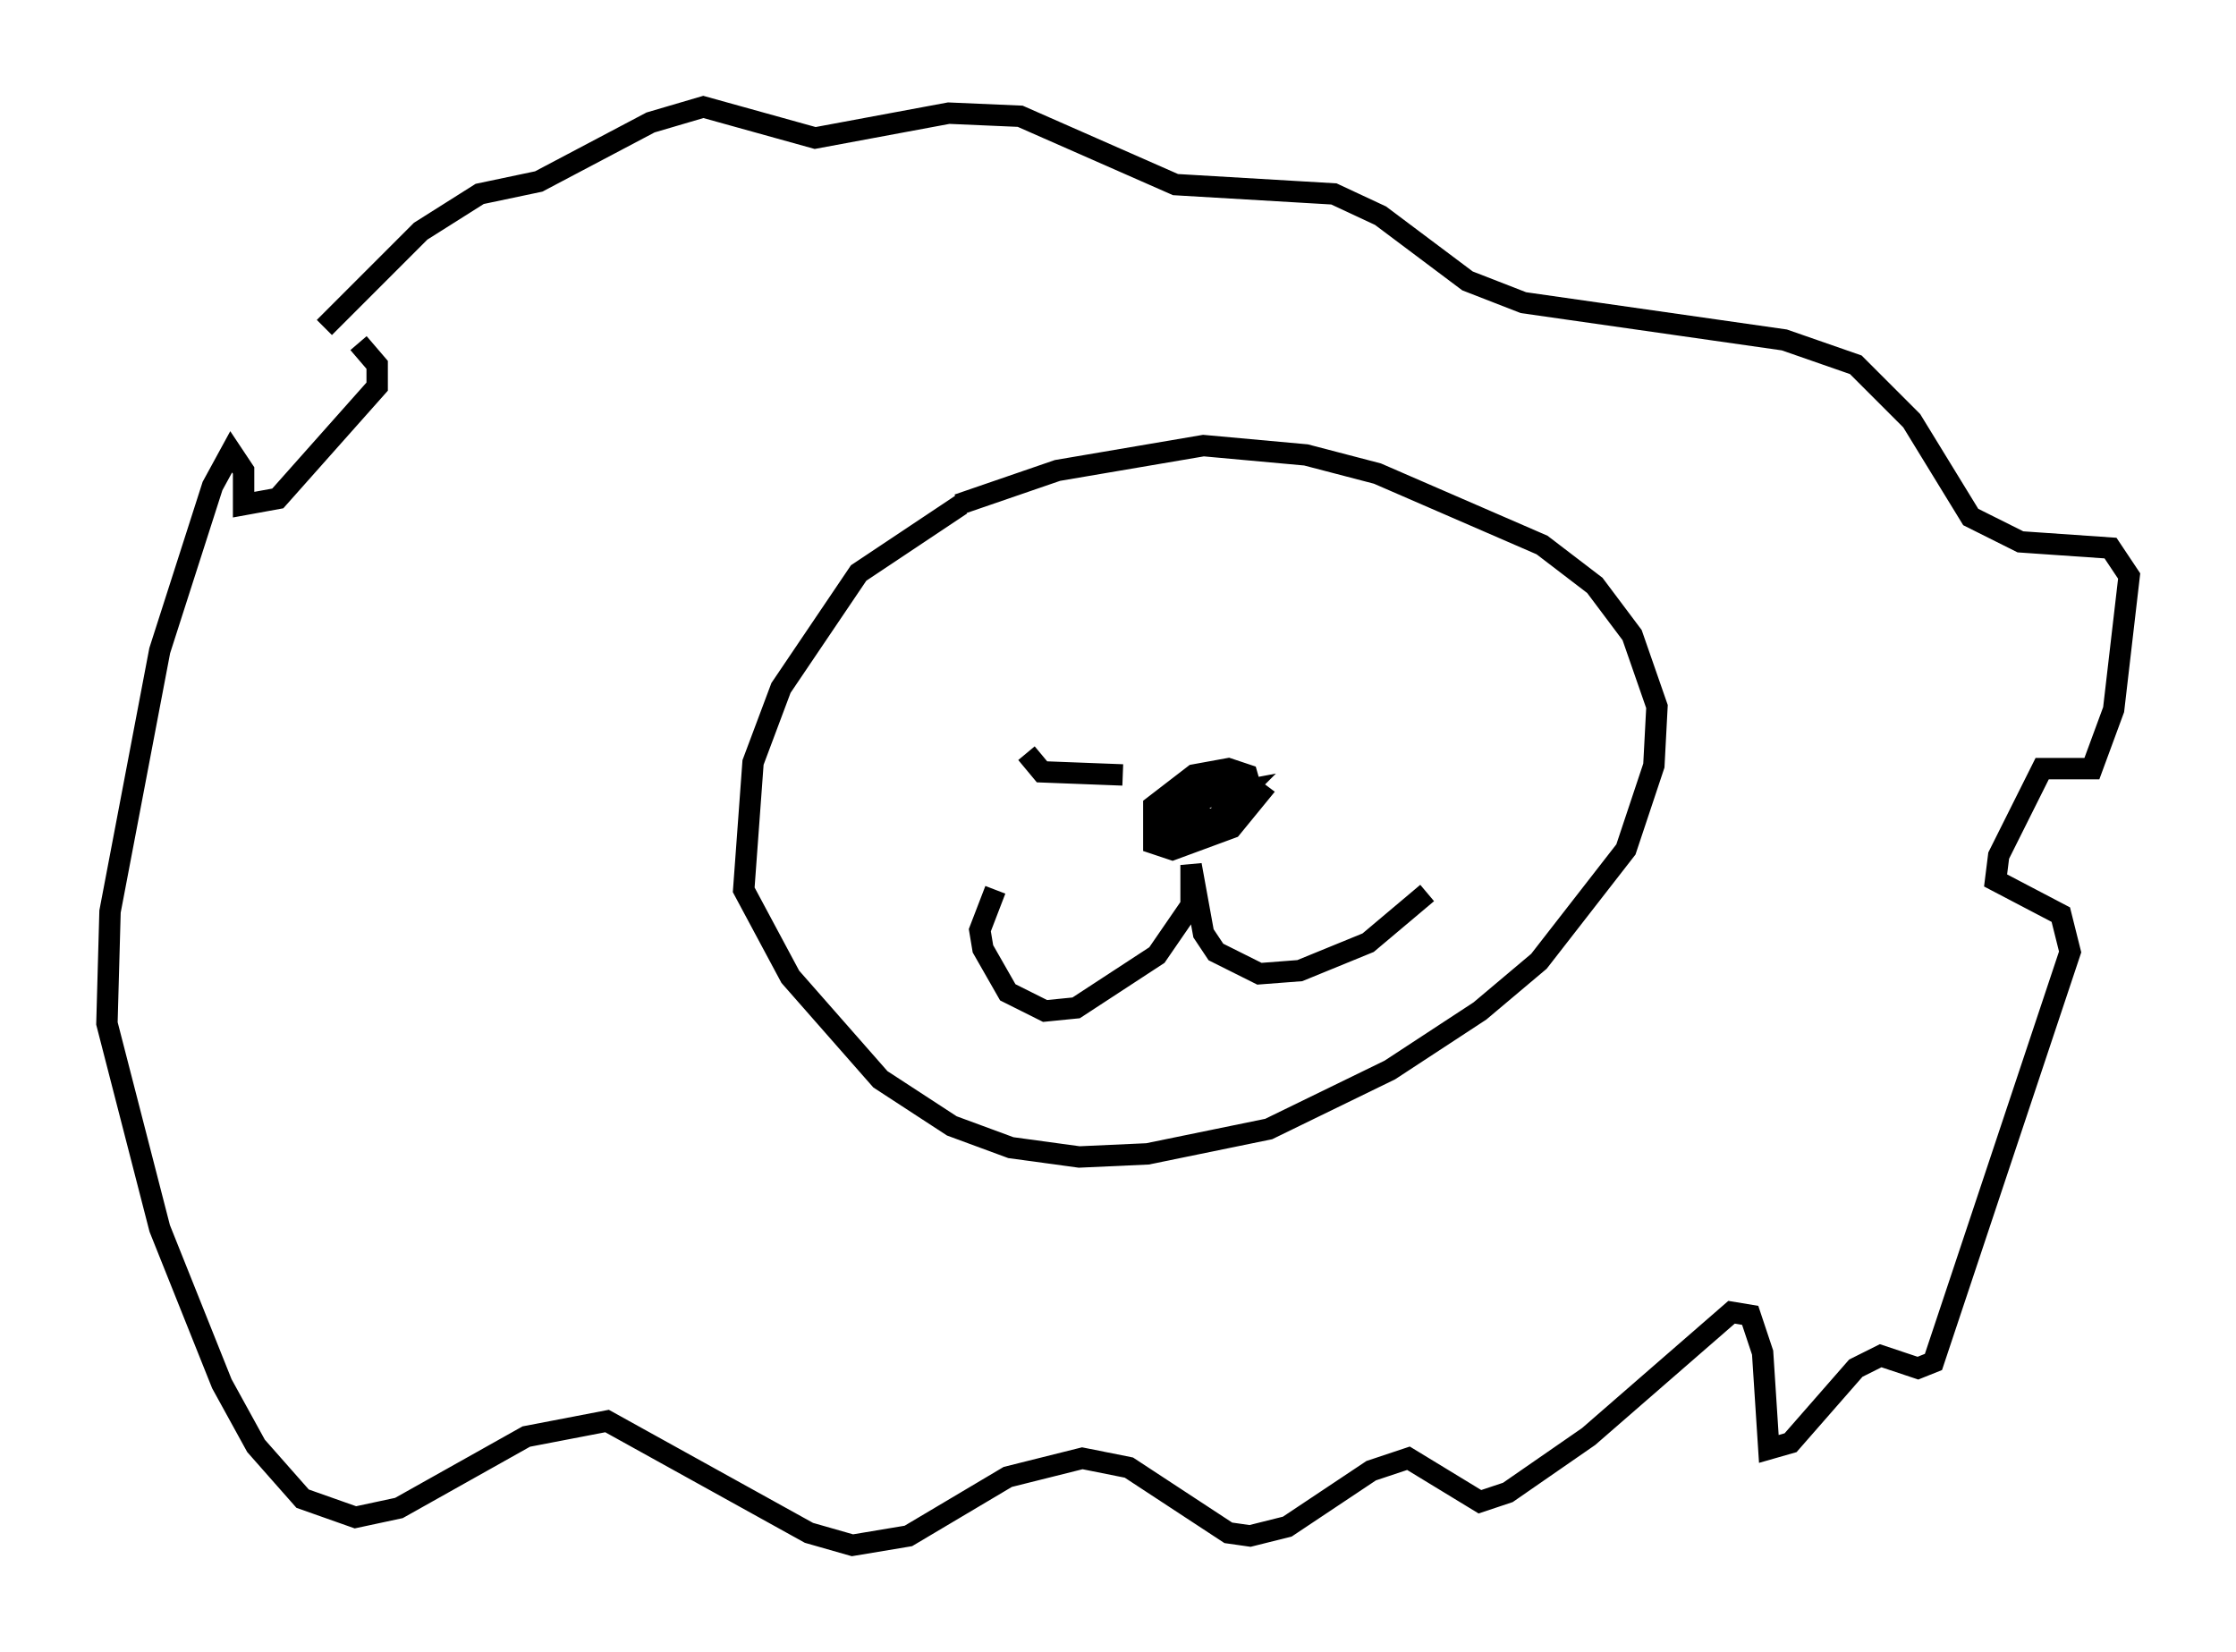 <?xml version="1.0" encoding="utf-8" ?>
<svg baseProfile="full" height="77.251" version="1.1" width="104.558" xmlns="http://www.w3.org/2000/svg" xmlns:ev="http://www.w3.org/2001/xml-events" xmlns:xlink="http://www.w3.org/1999/xlink"><defs /><rect fill="white" height="77.251" width="104.558" x="0" y="0" /><path d="M12.408, 20.106 m2.76, -4.793 l4.503, -4.503 2.76, -1.743 l2.76, -0.581 5.229, -2.76 l2.469, -0.726 5.229, 1.453 l6.246, -1.162 3.341, 0.145 l7.263, 3.196 7.408, 0.436 l2.179, 1.017 4.067, 3.05 l2.615, 1.017 12.201, 1.743 l3.341, 1.162 2.615, 2.615 l2.76, 4.503 2.324, 1.162 l4.212, 0.291 0.872, 1.307 l-0.726, 6.246 -1.017, 2.76 l-2.324, 0.0 -2.034, 4.067 l-0.145, 1.162 3.05, 1.598 l0.436, 1.743 -6.391, 19.173 l-0.726, 0.291 -1.743, -0.581 l-1.162, 0.581 -3.05, 3.486 l-1.017, 0.291 -0.291, -4.503 l-0.581, -1.743 -0.872, -0.145 l-6.682, 5.81 -3.777, 2.615 l-1.307, 0.436 -3.341, -2.034 l-1.743, 0.581 -3.922, 2.615 l-1.743, 0.436 -1.017, -0.145 l-4.648, -3.05 -2.179, -0.436 l-3.486, 0.872 -4.648, 2.76 l-2.615, 0.436 -2.034, -0.581 l-9.441, -5.229 -3.777, 0.726 l-5.955, 3.341 -2.034, 0.436 l-2.469, -0.872 -2.179, -2.469 l-1.598, -2.905 -2.905, -7.263 l-2.469, -9.587 0.145, -5.229 l2.324, -12.201 2.469, -7.698 l0.872, -1.598 0.581, 0.872 l0.0, 1.598 1.598, -0.291 l4.648, -5.229 0.0, -1.017 l-0.872, -1.017 m28.179, 7.553 l-4.793, 3.196 -3.631, 5.374 l-1.307, 3.486 -0.436, 5.955 l2.179, 4.067 4.212, 4.793 l3.341, 2.179 2.76, 1.017 l3.196, 0.436 3.196, -0.145 l5.665, -1.162 5.665, -2.76 l4.212, -2.76 2.76, -2.324 l4.067, -5.229 1.307, -3.922 l0.145, -2.76 -1.162, -3.341 l-1.743, -2.324 -2.469, -1.888 l-7.698, -3.341 -3.341, -0.872 l-4.793, -0.436 -6.827, 1.162 l-4.648, 1.598 m1.743, 18.011 l-0.726, 1.888 0.145, 0.872 l1.162, 2.034 1.743, 0.872 l1.453, -0.145 3.777, -2.469 l1.598, -2.324 0.0, -1.888 l0.581, 3.196 0.581, 0.872 l2.034, 1.017 1.888, -0.145 l3.196, -1.307 2.76, -2.324 m-10.894, -3.777 l0.872, 0.436 1.453, -1.453 l-2.324, 0.436 -1.162, 1.453 l1.017, 0.436 2.905, -2.034 l-0.291, -1.017 -0.872, -0.291 l-1.598, 0.291 -1.888, 1.453 l0.0, 1.743 0.872, 0.291 l2.76, -1.017 1.307, -1.598 l-1.162, -0.872 -2.469, 0.726 l-1.017, 1.598 1.307, 0.436 l2.034, -1.017 -0.291, -0.726 m-4.793, -1.017 l-3.777, -0.145 -0.726, -0.872 " fill="none" stroke="black" stroke-width="1" /></svg>